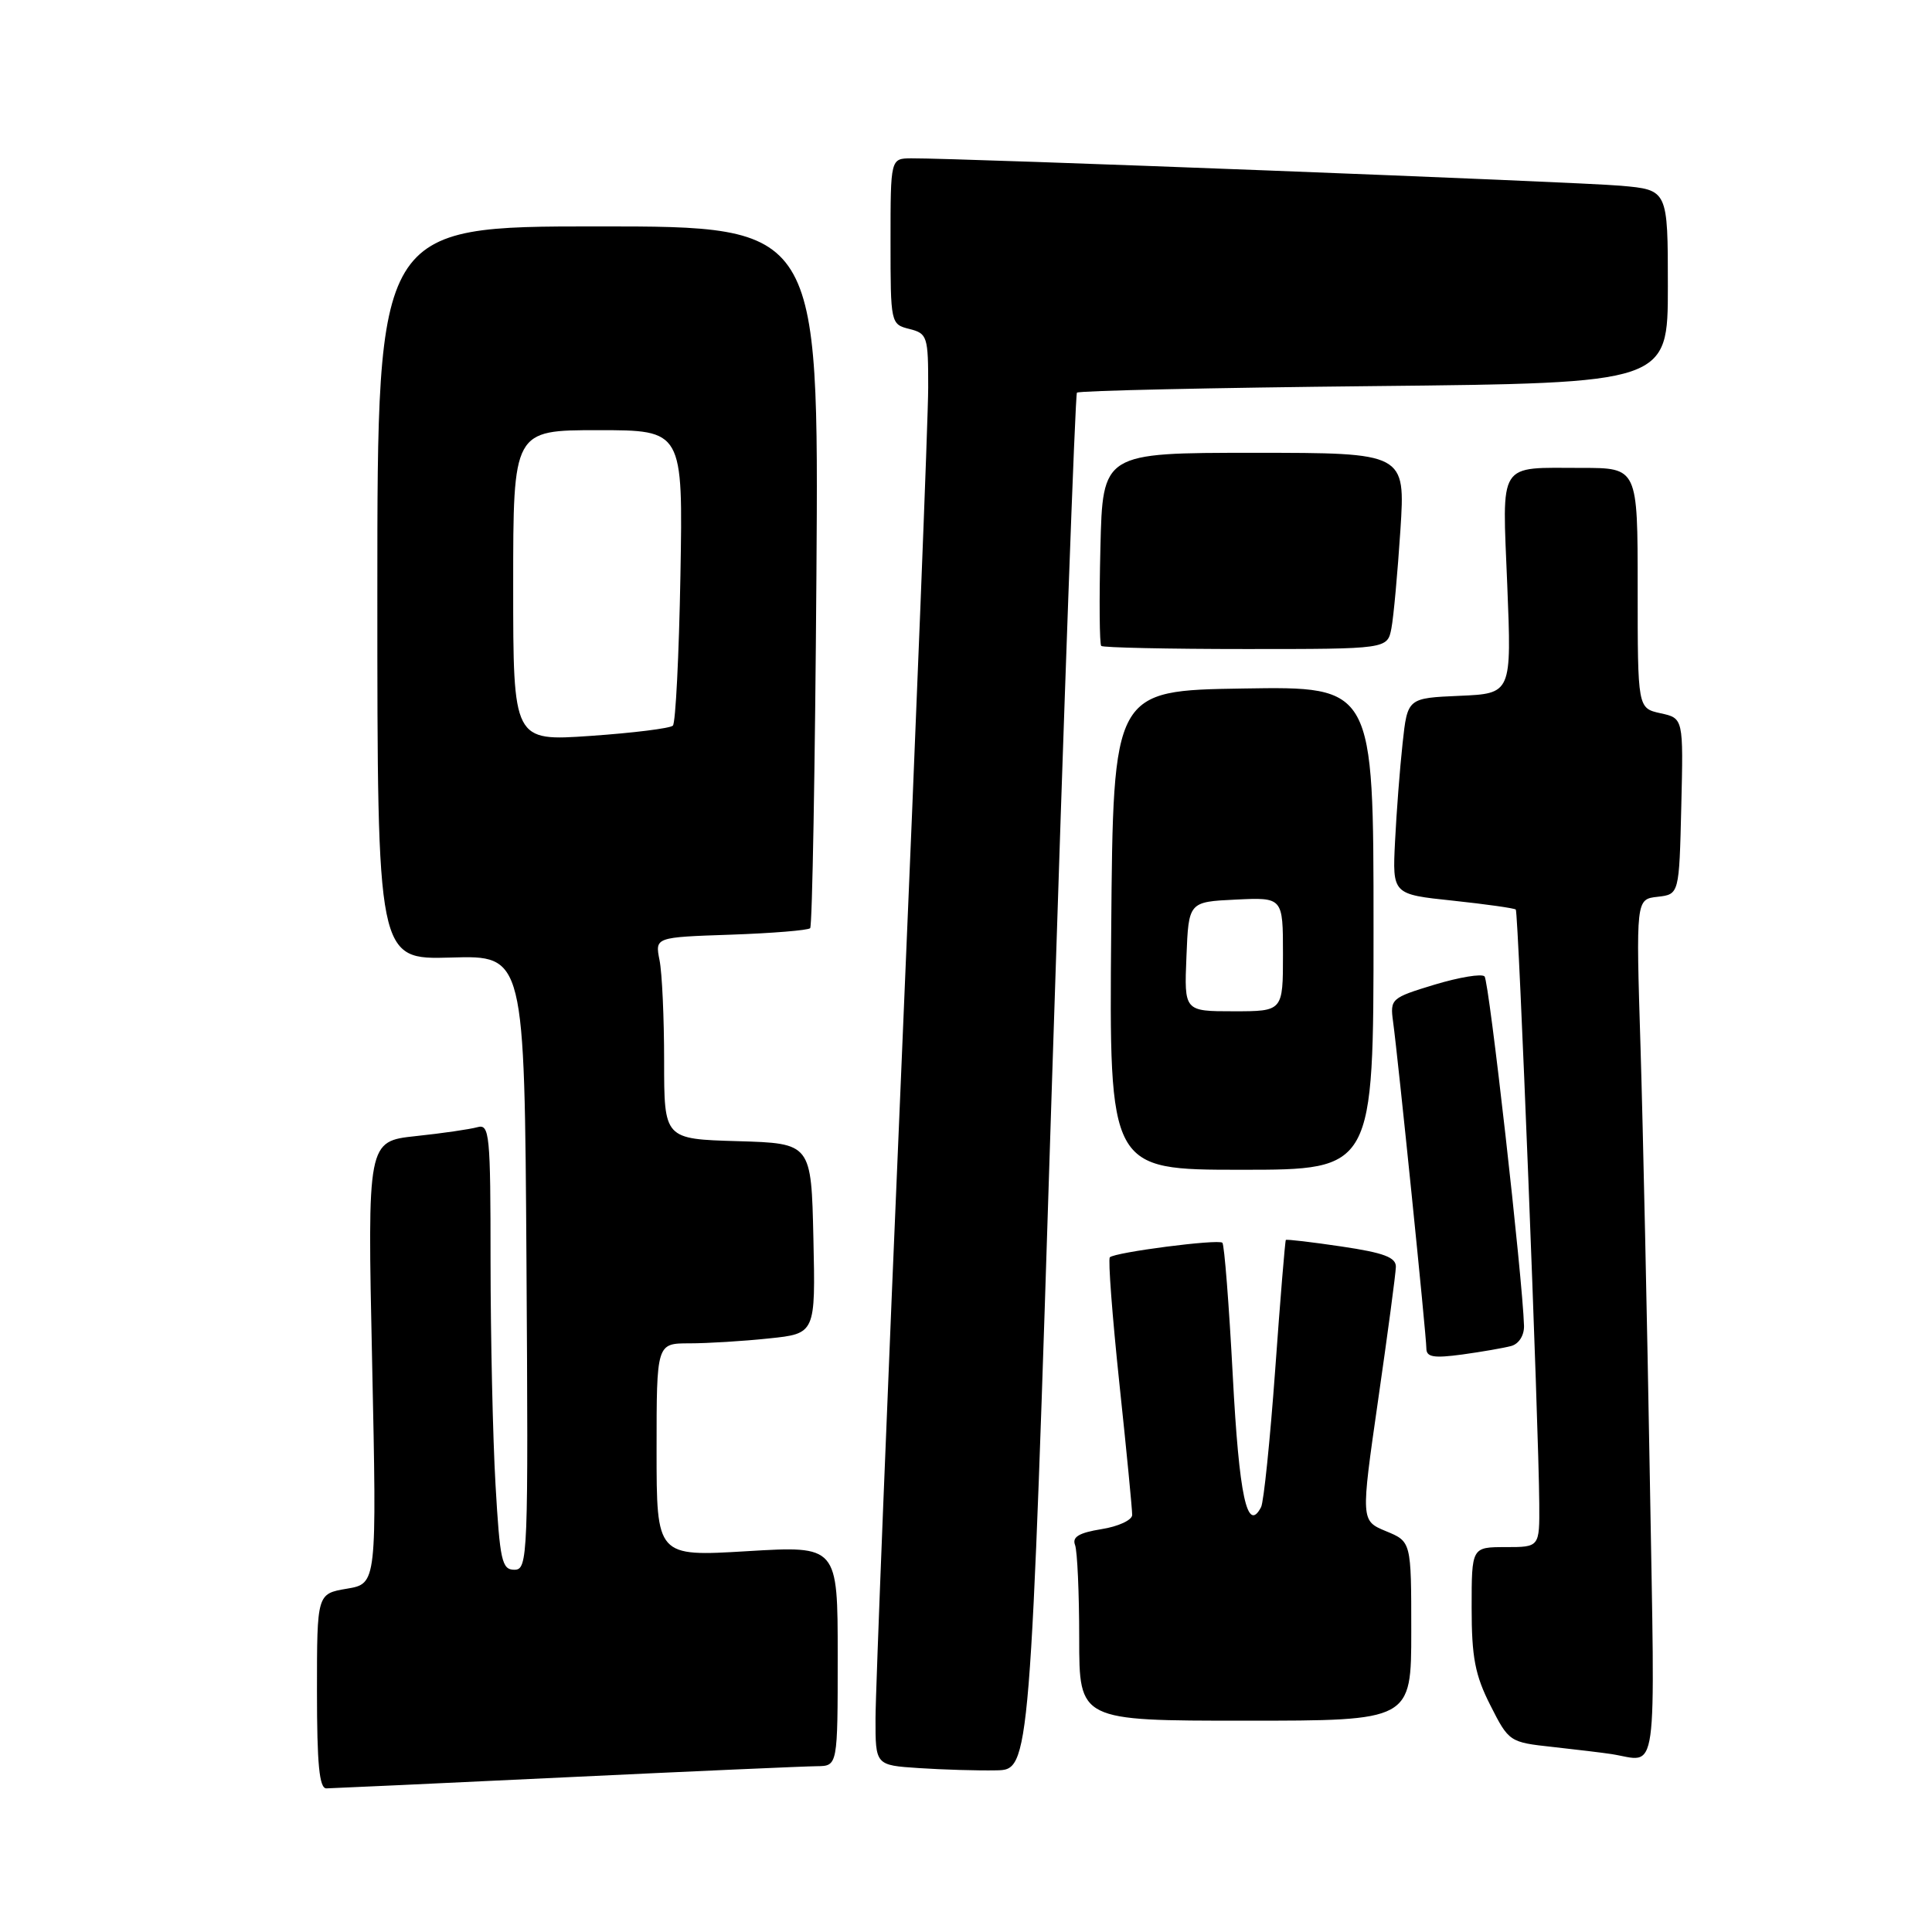 <?xml version="1.0" encoding="UTF-8" standalone="no"?>
<!DOCTYPE svg PUBLIC "-//W3C//DTD SVG 1.1//EN" "http://www.w3.org/Graphics/SVG/1.1/DTD/svg11.dtd" >
<svg xmlns="http://www.w3.org/2000/svg" xmlns:xlink="http://www.w3.org/1999/xlink" version="1.1" viewBox="0 0 256 256">
 <g >
 <path fill="currentColor"
d=" M 75.00 235.50 C 91.78 234.70 106.74 234.04 108.25 234.03 C 111.00 234.00 111.00 234.00 111.00 219.41 C 111.00 204.82 111.00 204.82 99.00 205.54 C 87.00 206.26 87.00 206.26 87.00 192.13 C 87.00 178.00 87.00 178.00 91.35 178.00 C 93.75 178.00 98.49 177.71 101.88 177.35 C 108.06 176.71 108.06 176.71 107.78 164.10 C 107.50 151.50 107.50 151.50 97.75 151.21 C 88.00 150.93 88.00 150.93 88.00 140.59 C 88.00 134.90 87.73 128.89 87.39 127.22 C 86.79 124.19 86.79 124.19 96.81 123.85 C 102.33 123.66 107.07 123.27 107.35 122.99 C 107.63 122.71 108.00 101.67 108.18 76.24 C 108.50 30.00 108.50 30.00 79.25 30.00 C 50.00 30.00 50.00 30.00 50.00 78.58 C 50.00 127.16 50.00 127.16 59.75 126.88 C 69.50 126.59 69.50 126.59 69.76 167.30 C 70.01 206.39 69.95 208.00 68.16 208.00 C 66.50 208.00 66.24 206.82 65.66 196.75 C 65.30 190.56 65.01 177.26 65.00 167.18 C 65.00 150.22 64.87 148.90 63.25 149.36 C 62.29 149.63 58.62 150.17 55.09 150.54 C 48.68 151.23 48.68 151.23 49.31 180.53 C 49.93 209.84 49.93 209.84 45.97 210.51 C 42.00 211.18 42.00 211.18 42.00 224.09 C 42.00 233.77 42.31 236.99 43.25 236.97 C 43.94 236.96 58.23 236.30 75.00 235.50 Z  M 139.39 143.50 C 140.99 93.45 142.47 52.29 142.70 52.03 C 142.93 51.77 160.64 51.38 182.06 51.16 C 221.00 50.76 221.00 50.76 221.00 37.96 C 221.00 25.16 221.00 25.16 214.75 24.61 C 209.04 24.10 127.16 20.94 120.75 20.98 C 118.00 21.00 118.00 21.00 118.00 31.98 C 118.00 42.86 118.02 42.97 120.50 43.59 C 122.88 44.19 123.00 44.57 122.99 51.36 C 122.99 55.29 121.41 95.17 119.50 140.00 C 117.58 184.82 116.01 224.29 116.01 227.70 C 116.00 233.90 116.00 233.90 121.75 234.28 C 124.91 234.49 129.53 234.63 132.00 234.58 C 136.50 234.50 136.50 234.50 139.39 143.50 Z  M 218.61 195.75 C 218.26 175.26 217.71 149.65 217.38 138.83 C 216.77 119.15 216.77 119.15 219.64 118.83 C 222.50 118.50 222.50 118.50 222.78 106.84 C 223.06 95.17 223.06 95.17 220.03 94.51 C 217.00 93.84 217.00 93.84 217.00 77.92 C 217.00 62.00 217.00 62.00 209.58 62.00 C 198.36 62.00 199.05 60.92 199.72 77.53 C 200.30 91.90 200.30 91.90 193.40 92.20 C 186.50 92.50 186.50 92.50 185.85 98.50 C 185.49 101.80 185.04 107.65 184.85 111.50 C 184.50 118.50 184.50 118.50 192.50 119.34 C 196.90 119.81 200.66 120.34 200.85 120.52 C 201.20 120.87 203.89 188.86 203.96 199.25 C 204.00 205.00 204.00 205.00 199.50 205.00 C 195.00 205.00 195.00 205.00 195.00 213.03 C 195.00 219.60 195.45 221.96 197.48 225.96 C 199.93 230.80 200.02 230.86 205.73 231.48 C 208.90 231.83 212.40 232.25 213.50 232.42 C 219.80 233.39 219.31 236.92 218.61 195.75 Z  M 187.00 216.14 C 187.00 204.27 187.00 204.27 183.65 202.89 C 180.31 201.50 180.31 201.50 182.61 185.50 C 183.88 176.70 184.94 168.77 184.96 167.87 C 184.99 166.61 183.38 166.00 177.78 165.17 C 173.81 164.58 170.48 164.19 170.38 164.30 C 170.28 164.41 169.64 172.15 168.97 181.50 C 168.29 190.85 167.45 199.04 167.10 199.70 C 165.26 203.23 164.19 198.26 163.35 182.31 C 162.85 172.85 162.23 164.91 161.97 164.67 C 161.42 164.16 147.73 165.93 147.06 166.60 C 146.81 166.85 147.38 174.36 148.32 183.28 C 149.27 192.20 150.03 200.06 150.02 200.74 C 150.01 201.42 148.18 202.27 145.95 202.62 C 142.97 203.10 142.04 203.66 142.45 204.72 C 142.75 205.51 143.00 211.08 143.00 217.08 C 143.00 228.00 143.00 228.00 165.00 228.00 C 187.00 228.00 187.00 228.00 187.00 216.14 Z  M 200.25 178.35 C 201.26 178.07 201.97 176.95 201.94 175.68 C 201.76 169.42 197.31 129.98 196.71 129.38 C 196.33 128.99 193.35 129.49 190.09 130.47 C 184.33 132.22 184.18 132.35 184.59 135.38 C 185.25 140.20 189.00 177.00 189.00 178.66 C 189.00 179.83 189.95 179.99 193.75 179.48 C 196.36 179.12 199.29 178.61 200.25 178.35 Z  M 182.00 122.98 C 182.00 90.95 182.00 90.95 164.75 91.23 C 147.50 91.50 147.50 91.50 147.24 123.25 C 146.97 155.00 146.97 155.00 164.49 155.00 C 182.00 155.00 182.00 155.00 182.00 122.98 Z  M 184.37 83.25 C 184.66 81.74 185.19 75.89 185.56 70.25 C 186.22 60.00 186.22 60.00 166.17 60.00 C 146.11 60.00 146.11 60.00 145.81 72.59 C 145.64 79.51 145.69 85.36 145.92 85.59 C 146.15 85.81 154.77 86.00 165.09 86.00 C 183.84 86.00 183.84 86.00 184.37 83.25 Z  M 68.00 77.61 C 68.00 57.00 68.00 57.00 79.25 57.00 C 90.50 57.00 90.50 57.00 90.16 76.25 C 89.97 86.84 89.52 95.79 89.16 96.15 C 88.80 96.51 83.89 97.12 78.25 97.51 C 68.00 98.22 68.00 98.22 68.00 77.61 Z  M 157.21 126.75 C 157.50 119.50 157.50 119.50 163.75 119.20 C 170.00 118.90 170.00 118.90 170.00 126.45 C 170.00 134.00 170.00 134.00 163.46 134.00 C 156.91 134.00 156.91 134.00 157.21 126.75 Z "/>
</g>
</svg>